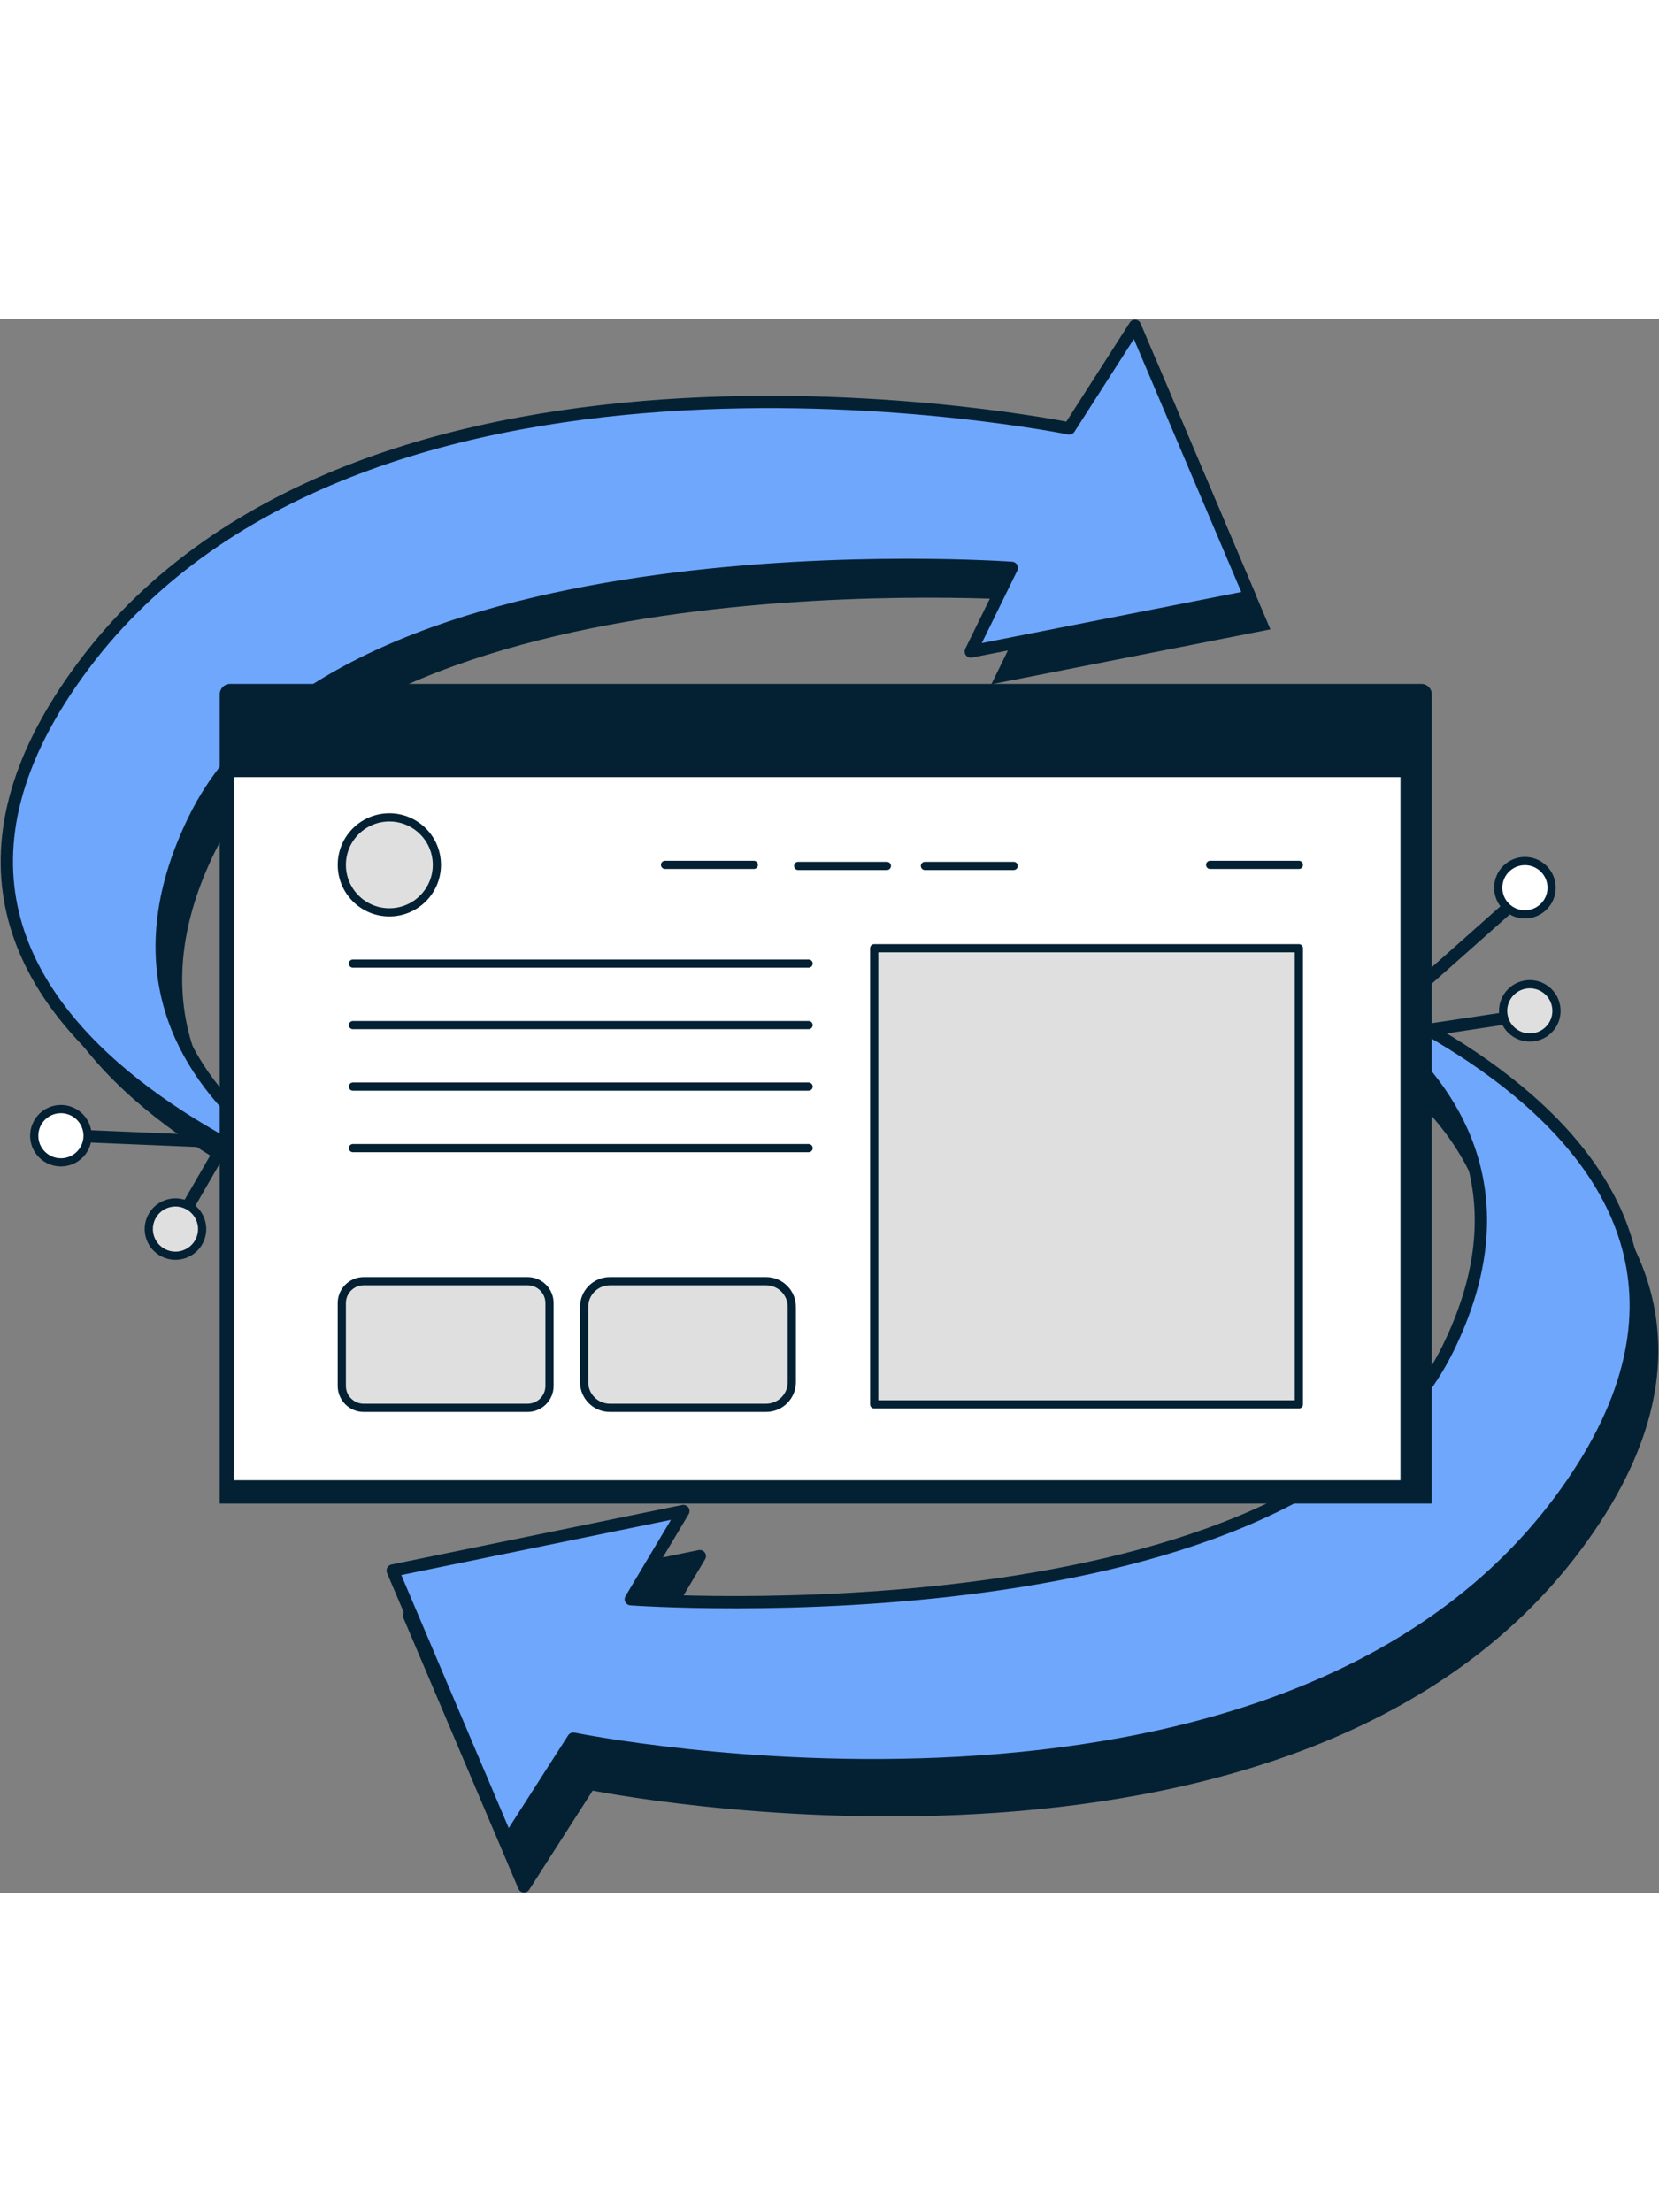 <?xml version="1.0" encoding="UTF-8"?>
<svg width="300px" height="400px" viewBox="0 0 487 462" version="1.1" xmlns="http://www.w3.org/2000/svg" xmlns:xlink="http://www.w3.org/1999/xlink">
    <rect x="0" y="0" width="487" height="462" fill="#808080" stroke="none"/>
    <title>5626E486-0C46-4ED3-87CF-D6298861F2AB</title>
    <g id="Mocks---exit-panel" stroke="none" stroke-width="1" fill="none" fill-rule="evenodd">
        <g id="BH-Services-LP-2022--xl" transform="translate(-1225, -3356)">
            <g id="Website-Migration-Block" transform="translate(205, 3358)">
                <g id="Website-Migration-Illustration" transform="translate(1022, 0)">
                    <path d="M121.776,271.439 C121.776,271.439 -55.043,221.339 28.4,109.466 C111.843,-2.407 317.908,39.719 317.908,39.719 L337.189,9.629 L370.93,89.067 L289,105.198 L301.037,80.642 C301.037,80.642 104.534,66.285 61.23,154.063 C20.258,237.112 121.776,271.439 121.776,271.439" id="Fill-1" fill="#042134"></path>
                    <path d="M115.751,261.81 C115.751,261.81 -61.069,211.71 22.374,99.837 C105.818,-12.036 311.882,30.09 311.882,30.09 L331.163,0 L364.905,79.439 L282.974,95.569 L295.012,71.013 C295.012,71.013 98.509,56.657 55.205,144.434 C14.233,227.483 115.751,261.81 115.751,261.81" id="Fill-1" fill="#6FA7FC"></path>
                    <path d="M115.751,261.81 C115.751,261.81 -61.069,211.71 22.374,99.837 C105.818,-12.036 311.882,30.09 311.882,30.09 L331.163,0 L364.905,79.439 L282.974,95.569 L295.012,71.013 C295.012,71.013 98.509,56.657 55.205,144.434 C14.233,227.483 115.751,261.81 115.751,261.81 Z" id="Stroke-3" stroke="#042134" stroke-width="3.612" stroke-linecap="round" stroke-linejoin="round"></path>
                    <path d="M460.625,358.163 C377.182,470.036 171.117,427.91 171.117,427.91 L151.836,458 L118.095,378.561 L203.427,361.085 L187.988,386.987 C187.988,386.987 384.491,401.343 427.794,313.566 C468.766,230.517 367.249,196.19 367.249,196.19 C367.249,196.19 544.069,246.29 460.625,358.163 Z" id="Fill-5" stroke="#042134" stroke-width="3.612" fill="#042134" stroke-linecap="round" stroke-linejoin="round"></path>
                    <path d="M455.805,344.923 C372.362,456.796 166.297,414.67 166.297,414.67 L147.016,444.76 L113.274,365.322 L198.607,347.845 L183.168,373.747 C183.168,373.747 379.67,388.104 422.974,300.326 C463.946,217.277 362.428,182.95 362.428,182.95 C362.428,182.95 539.249,233.05 455.805,344.923 Z" id="Fill-5" fill="#6FA7FC"></path>
                    <path d="M362.428,182.95 C362.428,182.95 539.249,233.05 455.805,344.923 C372.362,456.796 166.297,414.67 166.297,414.67 L147.016,444.76 L113.274,365.322 L198.607,347.845 L183.168,373.747 C183.168,373.747 379.67,388.104 422.974,300.326 C463.946,217.277 362.428,182.95 362.428,182.95 Z" id="Stroke-7" stroke="#042134" stroke-width="3.612" stroke-linecap="round" stroke-linejoin="round"></path>
                    <line x1="410.697" y1="197.393" x2="443.233" y2="168.507" id="Stroke-9" stroke="#042134" stroke-width="3.612" stroke-linecap="round" stroke-linejoin="round"></line>
                    <path d="M453.476,164.896 C453.476,169.217 449.969,172.719 445.643,172.719 C441.317,172.719 437.81,169.217 437.81,164.896 C437.81,160.575 441.317,157.072 445.643,157.072 C449.969,157.072 453.476,160.575 453.476,164.896" id="Fill-11" fill="#FFFFFF"></path>
                    <path d="M453.476,164.896 C453.476,169.217 449.969,172.719 445.643,172.719 C441.317,172.719 437.81,169.217 437.81,164.896 C437.81,160.575 441.317,157.072 445.643,157.072 C449.969,157.072 453.476,160.575 453.476,164.896 Z" id="Stroke-13" stroke="#042134" stroke-width="2.408" stroke-linecap="round" stroke-linejoin="round"></path>
                    <line x1="400.035" y1="209.23" x2="443.082" y2="202.754" id="Stroke-15" stroke="#042134" stroke-width="3.612" stroke-linecap="round" stroke-linejoin="round"></line>
                    <path d="M453.638,205.311 C451.278,208.932 446.426,209.956 442.8,207.598 C439.175,205.241 438.15,200.394 440.511,196.774 C442.871,193.152 447.723,192.128 451.349,194.486 C454.974,196.844 455.999,201.691 453.638,205.311" id="Fill-17" fill="#DFDFDF"></path>
                    <path d="M453.638,205.311 C451.278,208.932 446.426,209.956 442.8,207.598 C439.175,205.241 438.15,200.394 440.511,196.774 C442.871,193.152 447.723,192.128 451.349,194.486 C454.974,196.844 455.999,201.691 453.638,205.311 Z" id="Stroke-19" stroke="#042134" stroke-width="2.408" stroke-linecap="round" stroke-linejoin="round"></path>
                    <g id="Group-9" transform="translate(8.042, 223.044)">
                        <line x1="56.307" y1="16.505" x2="12.813" y2="14.684" id="Stroke-21" stroke="#042134" stroke-width="3.612" stroke-linecap="round" stroke-linejoin="round"></line>
                        <path d="M2.202,9.209 C5.208,6.102 10.167,6.019 13.277,9.022 C16.387,12.025 16.471,16.978 13.464,20.085 C10.457,23.191 5.499,23.274 2.388,20.271 C-0.722,17.268 -0.805,12.315 2.202,9.209" id="Fill-23" fill="#FFFFFF"></path>
                        <path d="M2.202,9.209 C5.208,6.102 10.167,6.019 13.277,9.022 C16.387,12.025 16.471,16.978 13.464,20.085 C10.457,23.191 5.499,23.274 2.388,20.271 C-0.722,17.268 -0.805,12.315 2.202,9.209 Z" id="Stroke-25" stroke="#042134" stroke-width="2.408" stroke-linecap="round" stroke-linejoin="round"></path>
                        <line x1="65.568" y1="0" x2="43.807" y2="37.659" id="Stroke-27" stroke="#042134" stroke-width="3.612" stroke-linecap="round" stroke-linejoin="round"></line>
                        <path d="M34.034,44.516 C32.67,40.415 34.893,35.987 38.999,34.625 C43.103,33.263 47.538,35.483 48.901,39.584 C50.265,43.684 48.042,48.112 43.937,49.475 C39.832,50.836 35.398,48.617 34.034,44.516" id="Fill-29" fill="#DFDFDF"></path>
                        <path d="M34.034,44.516 C32.67,40.415 34.893,35.987 38.999,34.625 C43.103,33.263 47.538,35.483 48.901,39.584 C50.265,43.684 48.042,48.112 43.937,49.475 C39.832,50.836 35.398,48.617 34.034,44.516 Z" id="Stroke-31" stroke="#042134" stroke-width="2.408" stroke-linecap="round" stroke-linejoin="round"></path>
                    </g>
                    <path d="M62.505,345.656 L418.298,345.656 L418.298,108.101 C418.298,106.433 416.945,105.08 415.277,105.08 L65.526,105.08 C63.857,105.08 62.505,106.433 62.505,108.101 L62.505,345.656 L62.505,345.656 Z" id="Fill-33" fill="#042134"></path>
                    <polygon id="Fill-33" fill="#FFFFFF" points="64.845 340.623 410.918 340.623 410.918 108.325 64.845 108.325"></polygon>
                    <polygon id="Stroke-35" stroke="#042134" stroke-width="3.612" stroke-linecap="round" stroke-linejoin="round" points="64.845 340.623 410.918 340.623 410.918 108.325 64.845 108.325"></polygon>
                    <polygon id="Fill-36" fill="#042134" points="64.845 130.626 410.918 130.626 410.918 108.325 64.845 108.325"></polygon>
                    <polygon id="Stroke-37" stroke="#042134" stroke-width="3.612" stroke-linecap="round" stroke-linejoin="round" points="64.845 130.626 410.918 130.626 410.918 108.325 64.845 108.325"></polygon>
                    <polygon id="Fill-38" fill="#DFDFDF" points="254.627 316.551 379.288 316.551 379.288 182.661 254.627 182.661"></polygon>
                    <polygon id="Stroke-39" stroke="#042134" stroke-width="2.408" stroke-linecap="round" stroke-linejoin="round" points="254.627 316.551 379.288 316.551 379.288 182.661 254.627 182.661"></polygon>
                    <path d="M152.881,317.562 L104.761,317.562 C101.212,317.562 98.336,314.689 98.336,311.145 L98.336,286.812 C98.336,283.268 101.212,280.395 104.761,280.395 L152.881,280.395 C156.43,280.395 159.307,283.268 159.307,286.812 L159.307,311.145 C159.307,314.689 156.43,317.562 152.881,317.562" id="Fill-40" fill="#DFDFDF"></path>
                    <path d="M152.881,317.562 L104.761,317.562 C101.212,317.562 98.336,314.689 98.336,311.145 L98.336,286.812 C98.336,283.268 101.212,280.395 104.761,280.395 L152.881,280.395 C156.43,280.395 159.307,283.268 159.307,286.812 L159.307,311.145 C159.307,314.689 156.43,317.562 152.881,317.562 Z" id="Stroke-41" stroke="#042134" stroke-width="2.408" stroke-linecap="round" stroke-linejoin="round"></path>
                    <path d="M112.291,172.13 L112.291,172.13 C104.584,172.13 98.336,165.889 98.336,158.192 L98.336,158.192 C98.336,150.495 104.584,144.254 112.291,144.254 L112.291,144.254 C119.997,144.254 126.245,150.495 126.245,158.192 L126.245,158.192 C126.245,165.889 119.997,172.13 112.291,172.13" id="Fill-42" fill="#DFDFDF"></path>
                    <path d="M112.291,172.13 L112.291,172.13 C104.584,172.13 98.336,165.889 98.336,158.192 L98.336,158.192 C98.336,150.495 104.584,144.254 112.291,144.254 L112.291,144.254 C119.997,144.254 126.245,150.495 126.245,158.192 L126.245,158.192 C126.245,165.889 119.997,172.13 112.291,172.13 Z" id="Stroke-43" stroke="#042134" stroke-width="2.408" stroke-linecap="round" stroke-linejoin="round"></path>
                    <path d="M222.886,317.562 L177.021,317.562 C172.851,317.562 169.468,314.185 169.468,310.018 L169.468,287.939 C169.468,283.772 172.851,280.395 177.021,280.395 L222.886,280.395 C227.058,280.395 230.439,283.772 230.439,287.939 L230.439,310.018 C230.439,314.185 227.058,317.562 222.886,317.562" id="Fill-44" fill="#DFDFDF"></path>
                    <path d="M222.886,317.562 L177.021,317.562 C172.851,317.562 169.468,314.185 169.468,310.018 L169.468,287.939 C169.468,283.772 172.851,280.395 177.021,280.395 L222.886,280.395 C227.058,280.395 230.439,283.772 230.439,287.939 L230.439,310.018 C230.439,314.185 227.058,317.562 222.886,317.562 Z" id="Stroke-45" stroke="#042134" stroke-width="2.408" stroke-linecap="round" stroke-linejoin="round"></path>
                    <line x1="193.227" y1="158.192" x2="219.276" y2="158.192" id="Stroke-46" stroke="#042134" stroke-width="2.408" stroke-linecap="round" stroke-linejoin="round"></line>
                    <line x1="232.3" y1="158.502" x2="258.348" y2="158.502" id="Stroke-47" stroke="#042134" stroke-width="2.408" stroke-linecap="round" stroke-linejoin="round"></line>
                    <line x1="269.512" y1="158.502" x2="295.561" y2="158.502" id="Stroke-48" stroke="#042134" stroke-width="2.408" stroke-linecap="round" stroke-linejoin="round"></line>
                    <line x1="353.239" y1="158.192" x2="379.288" y2="158.192" id="Stroke-49" stroke="#042134" stroke-width="2.408" stroke-linecap="round" stroke-linejoin="round"></line>
                    <line x1="101.599" y1="187.163" x2="235.361" y2="187.163" id="Stroke-50" stroke="#042134" stroke-width="2.408" stroke-linecap="round" stroke-linejoin="round"></line>
                    <line x1="101.599" y1="205.217" x2="235.361" y2="205.217" id="Stroke-51" stroke="#042134" stroke-width="2.408" stroke-linecap="round" stroke-linejoin="round"></line>
                    <line x1="101.599" y1="223.271" x2="235.361" y2="223.271" id="Stroke-52" stroke="#042134" stroke-width="2.408" stroke-linecap="round" stroke-linejoin="round"></line>
                    <line x1="101.599" y1="241.325" x2="235.361" y2="241.325" id="Stroke-53" stroke="#042134" stroke-width="2.408" stroke-linecap="round" stroke-linejoin="round"></line>
                </g>
            </g>
        </g>
    </g>
</svg>